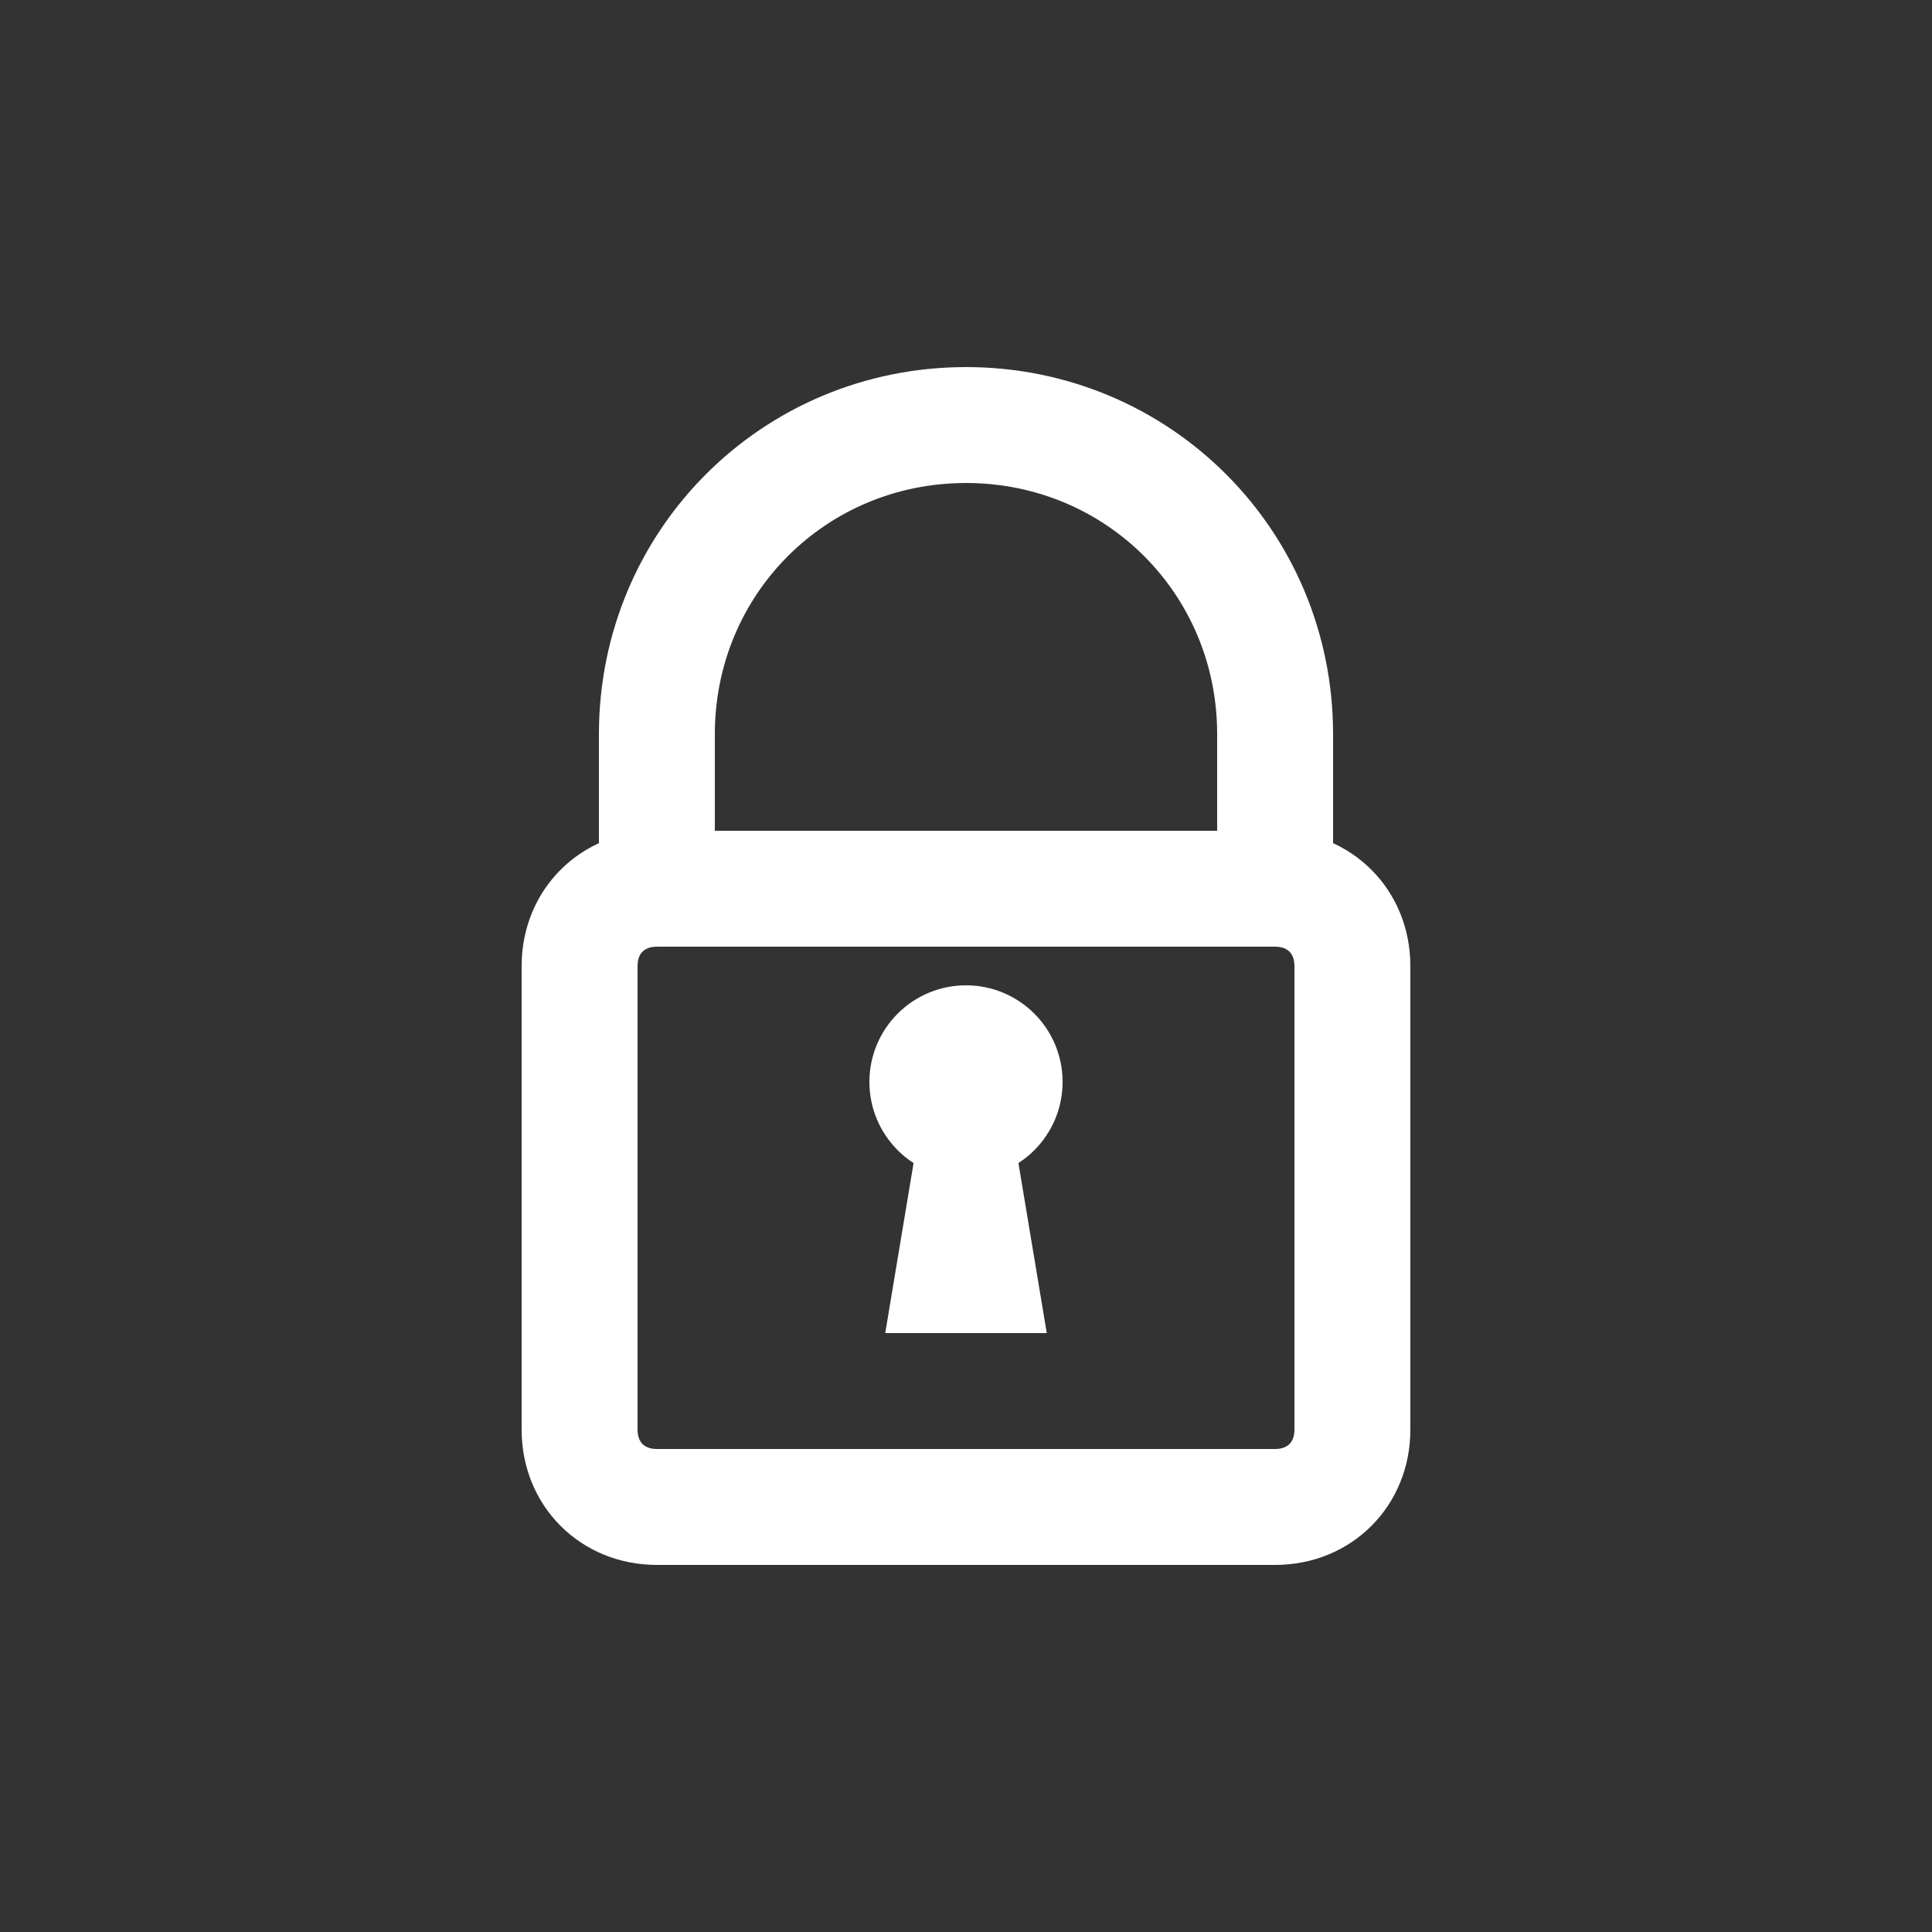 <svg xmlns="http://www.w3.org/2000/svg" viewBox="0 0 50 50" fill="#fff" stroke="#ffffff">
  <rect x="0" y="0" width="50" height="50" fill="#333333" stroke="none"/>
  <path d="M34 23h-2v-4c0-3.9-3.1-7-7-7s-7 3.1-7 7v4h-2v-4c0-5 4-9 9-9s9 4 9 9v4z"/>
  <path d="M33 40H17c-1.7 0-3-1.3-3-3V25c0-1.7 1.3-3 3-3h16c1.7 0 3 1.3 3 3v12c0 1.7-1.3 3-3 3zM17 24c-.6 0-1 .4-1 1v12c0 .6.4 1 1 1h16c.6 0 1-.4 1-1V25c0-.6-.4-1-1-1H17z"/>
  <circle cx="25" cy="28" r="2"/>
  <path d="M25.5 28h-1l-1 6h3z"/>
</svg>